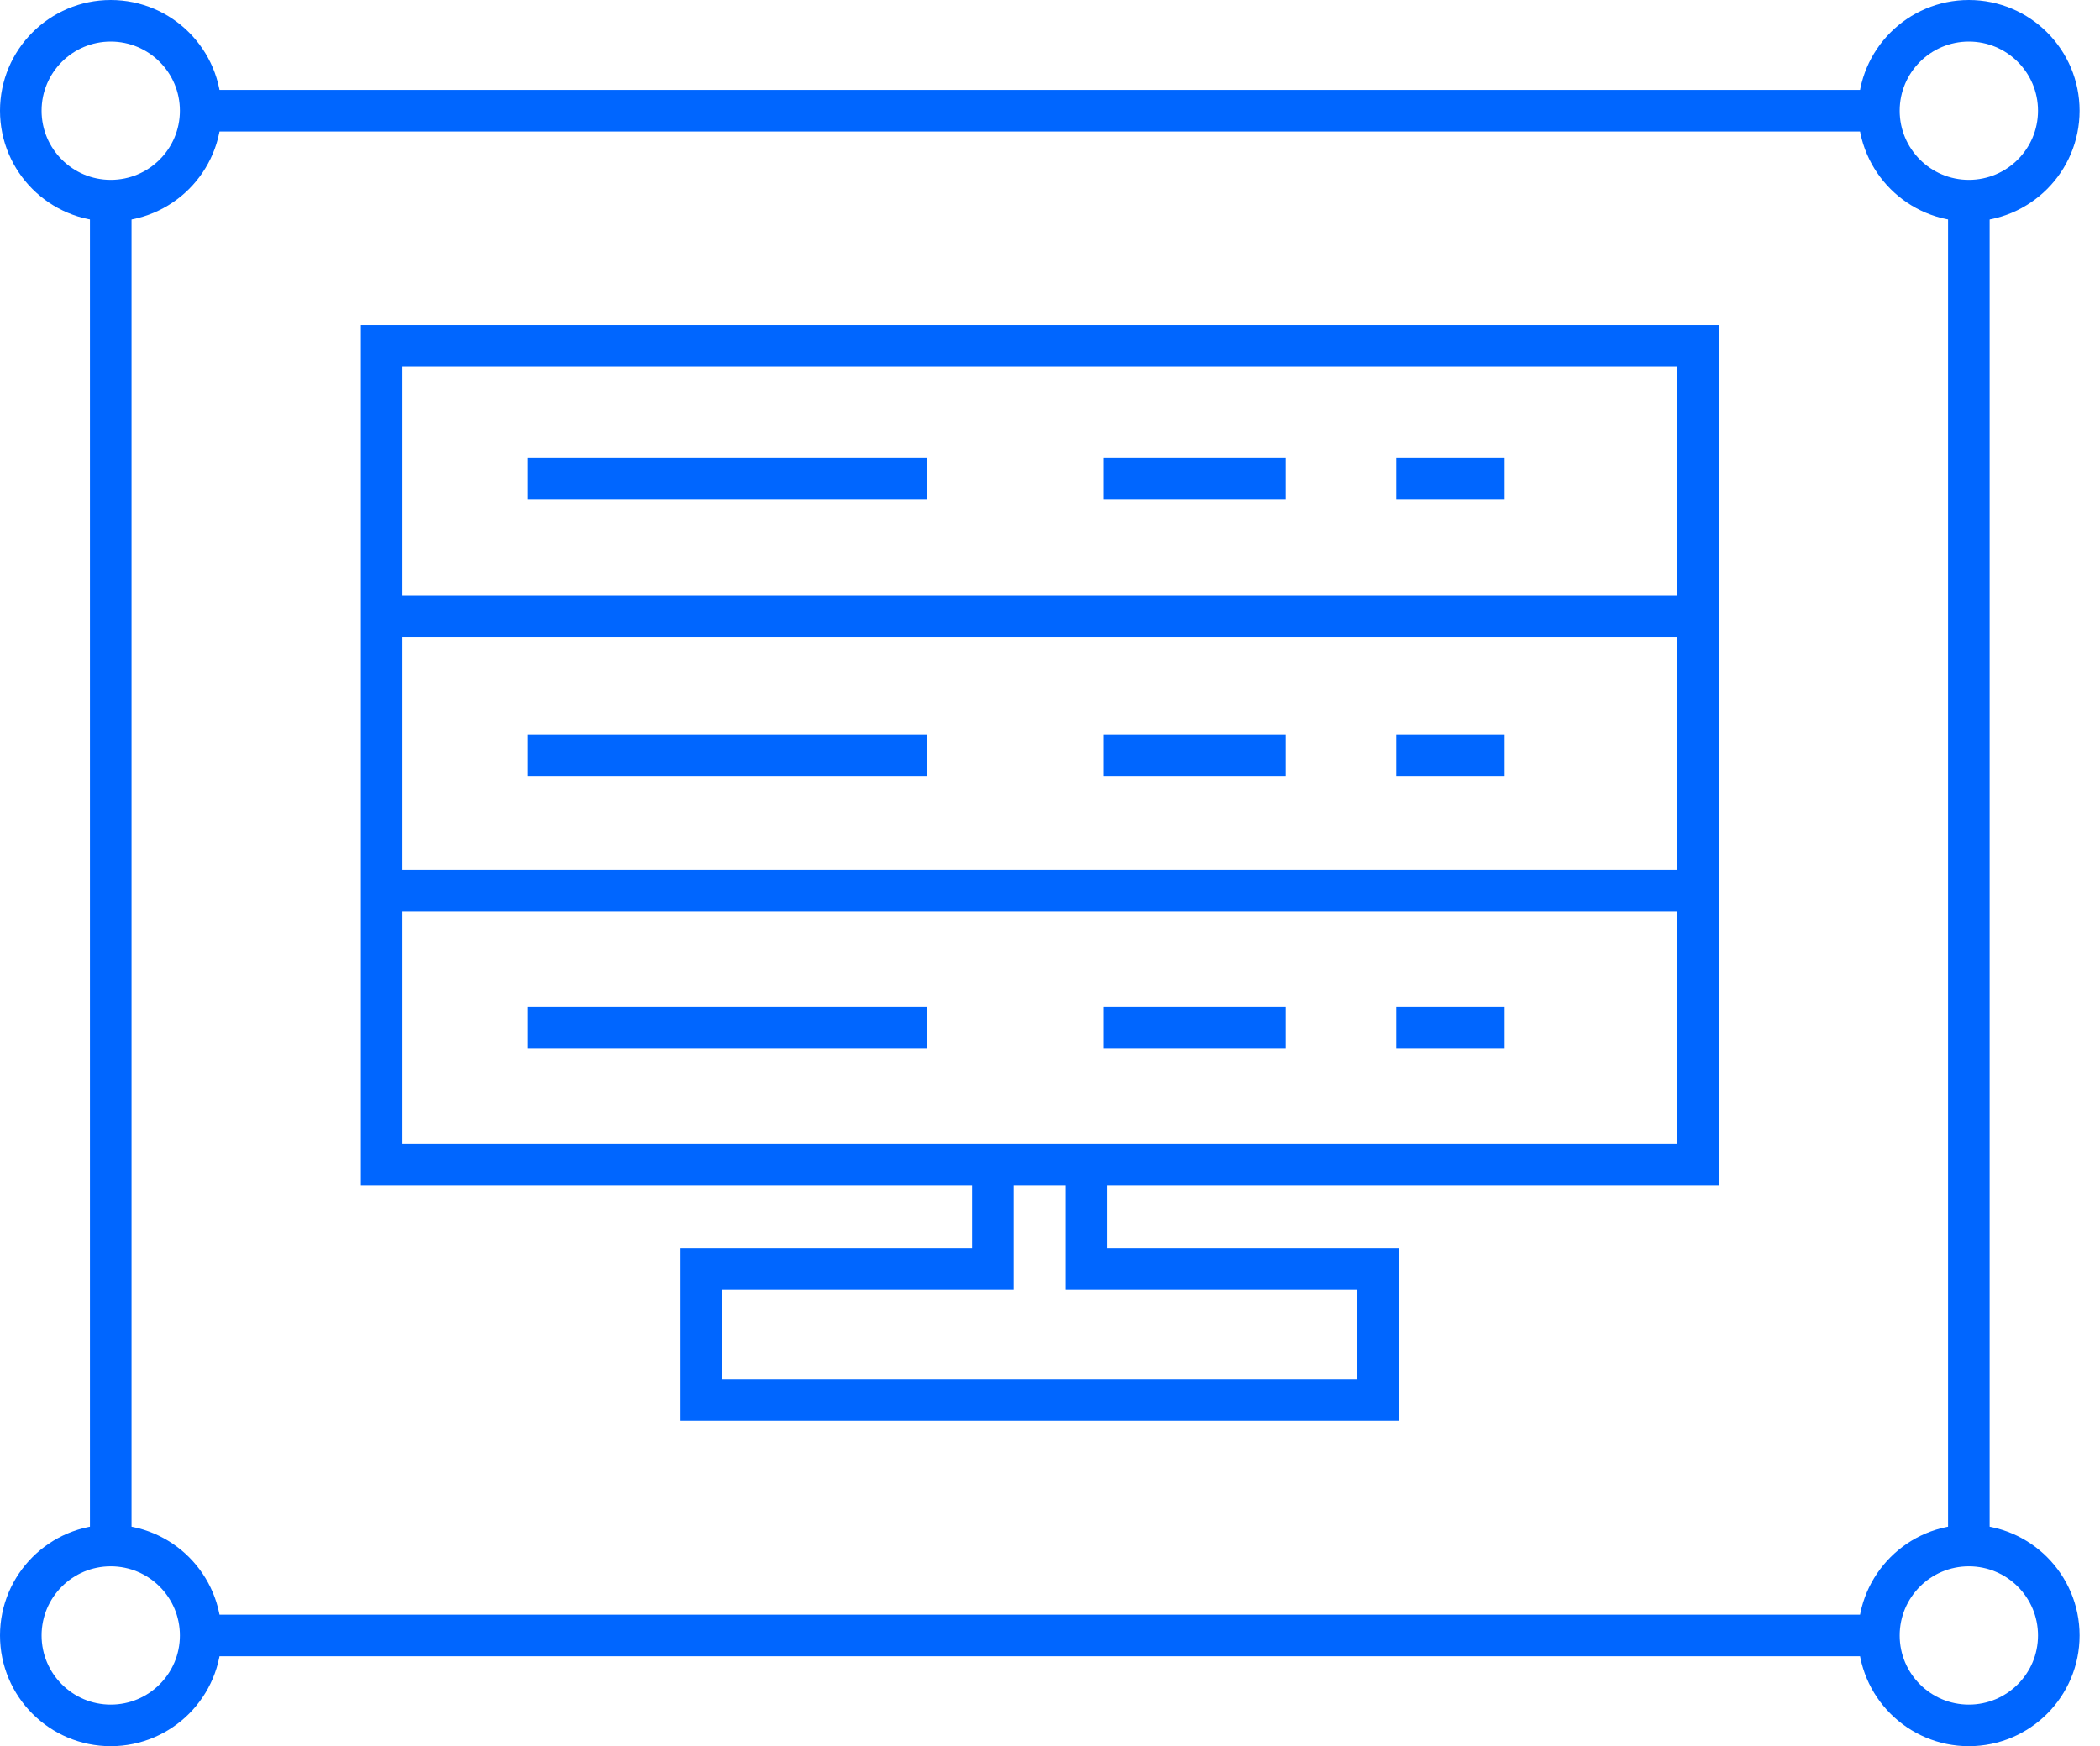 <svg width="101" height="84" viewBox="0 0 101 84" fill="none" xmlns="http://www.w3.org/2000/svg">
<path d="M81.662 16.636H18.355V56.02H81.662V16.636Z" stroke="#0066FF" stroke-width="2" stroke-miterlimit="10"/>
<path d="M47.75 56.02V61.041H33.73V67.347H66.287V61.041H52.25V56.02" stroke="#0066FF" stroke-width="2" stroke-miterlimit="10"/>
<path d="M18.355 29.665H81.662" stroke="#0066FF" stroke-width="2" stroke-miterlimit="10"/>
<path d="M18.355 42.851H81.662" stroke="#0066FF" stroke-width="2" stroke-miterlimit="10"/>
<path d="M25.357 36.336H44.571" stroke="#0066FF" stroke-width="2" stroke-miterlimit="10"/>
<path d="M67.156 36.336H72.368" stroke="#0066FF" stroke-width="2" stroke-miterlimit="10"/>
<path d="M53.066 36.336H61.84" stroke="#0066FF" stroke-width="2" stroke-miterlimit="10"/>
<path d="M25.357 23.012H44.571" stroke="#0066FF" stroke-width="2" stroke-miterlimit="10"/>
<path d="M67.156 23.012H72.368" stroke="#0066FF" stroke-width="2" stroke-miterlimit="10"/>
<path d="M53.066 23.012H61.84" stroke="#0066FF" stroke-width="2" stroke-miterlimit="10"/>
<path d="M25.357 49.435H44.571" stroke="#0066FF" stroke-width="2" stroke-miterlimit="10"/>
<path d="M67.156 49.435H72.368" stroke="#0066FF" stroke-width="2" stroke-miterlimit="10"/>
<path d="M53.066 49.435H61.84" stroke="#0066FF" stroke-width="2" stroke-miterlimit="10"/>
<path d="M5.326 9.652C7.715 9.652 9.652 7.715 9.652 5.326C9.652 2.937 7.715 1 5.326 1C2.937 1 1 2.937 1 5.326C1 7.715 2.937 9.652 5.326 9.652Z" stroke="#0066FF" stroke-width="2" stroke-miterlimit="10"/>
<path d="M5.326 83C7.715 83 9.652 81.063 9.652 78.674C9.652 76.285 7.715 74.348 5.326 74.348C2.937 74.348 1 76.285 1 78.674C1 81.063 2.937 83 5.326 83Z" stroke="#0066FF" stroke-width="2" stroke-miterlimit="10"/>
<path d="M94.692 83C97.081 83 99.018 81.063 99.018 78.674C99.018 76.285 97.081 74.348 94.692 74.348C92.303 74.348 90.366 76.285 90.366 78.674C90.366 81.063 92.303 83 94.692 83Z" stroke="#0066FF" stroke-width="2" stroke-miterlimit="10"/>
<path d="M94.692 9.652C97.081 9.652 99.018 7.715 99.018 5.326C99.018 2.937 97.081 1 94.692 1C92.303 1 90.366 2.937 90.366 5.326C90.366 7.715 92.303 9.652 94.692 9.652Z" stroke="#0066FF" stroke-width="2" stroke-miterlimit="10"/>
<path d="M90.366 78.674H9.634" stroke="#0066FF" stroke-width="2" stroke-miterlimit="10"/>
<path d="M94.692 9.634V74.348" stroke="#0066FF" stroke-width="2" stroke-miterlimit="10"/>
<path d="M9.634 5.326H90.366" stroke="#0066FF" stroke-width="2" stroke-miterlimit="10"/>
<path d="M5.326 74.348V9.634" stroke="#0066FF" stroke-width="2" stroke-miterlimit="10"/>
</svg>
